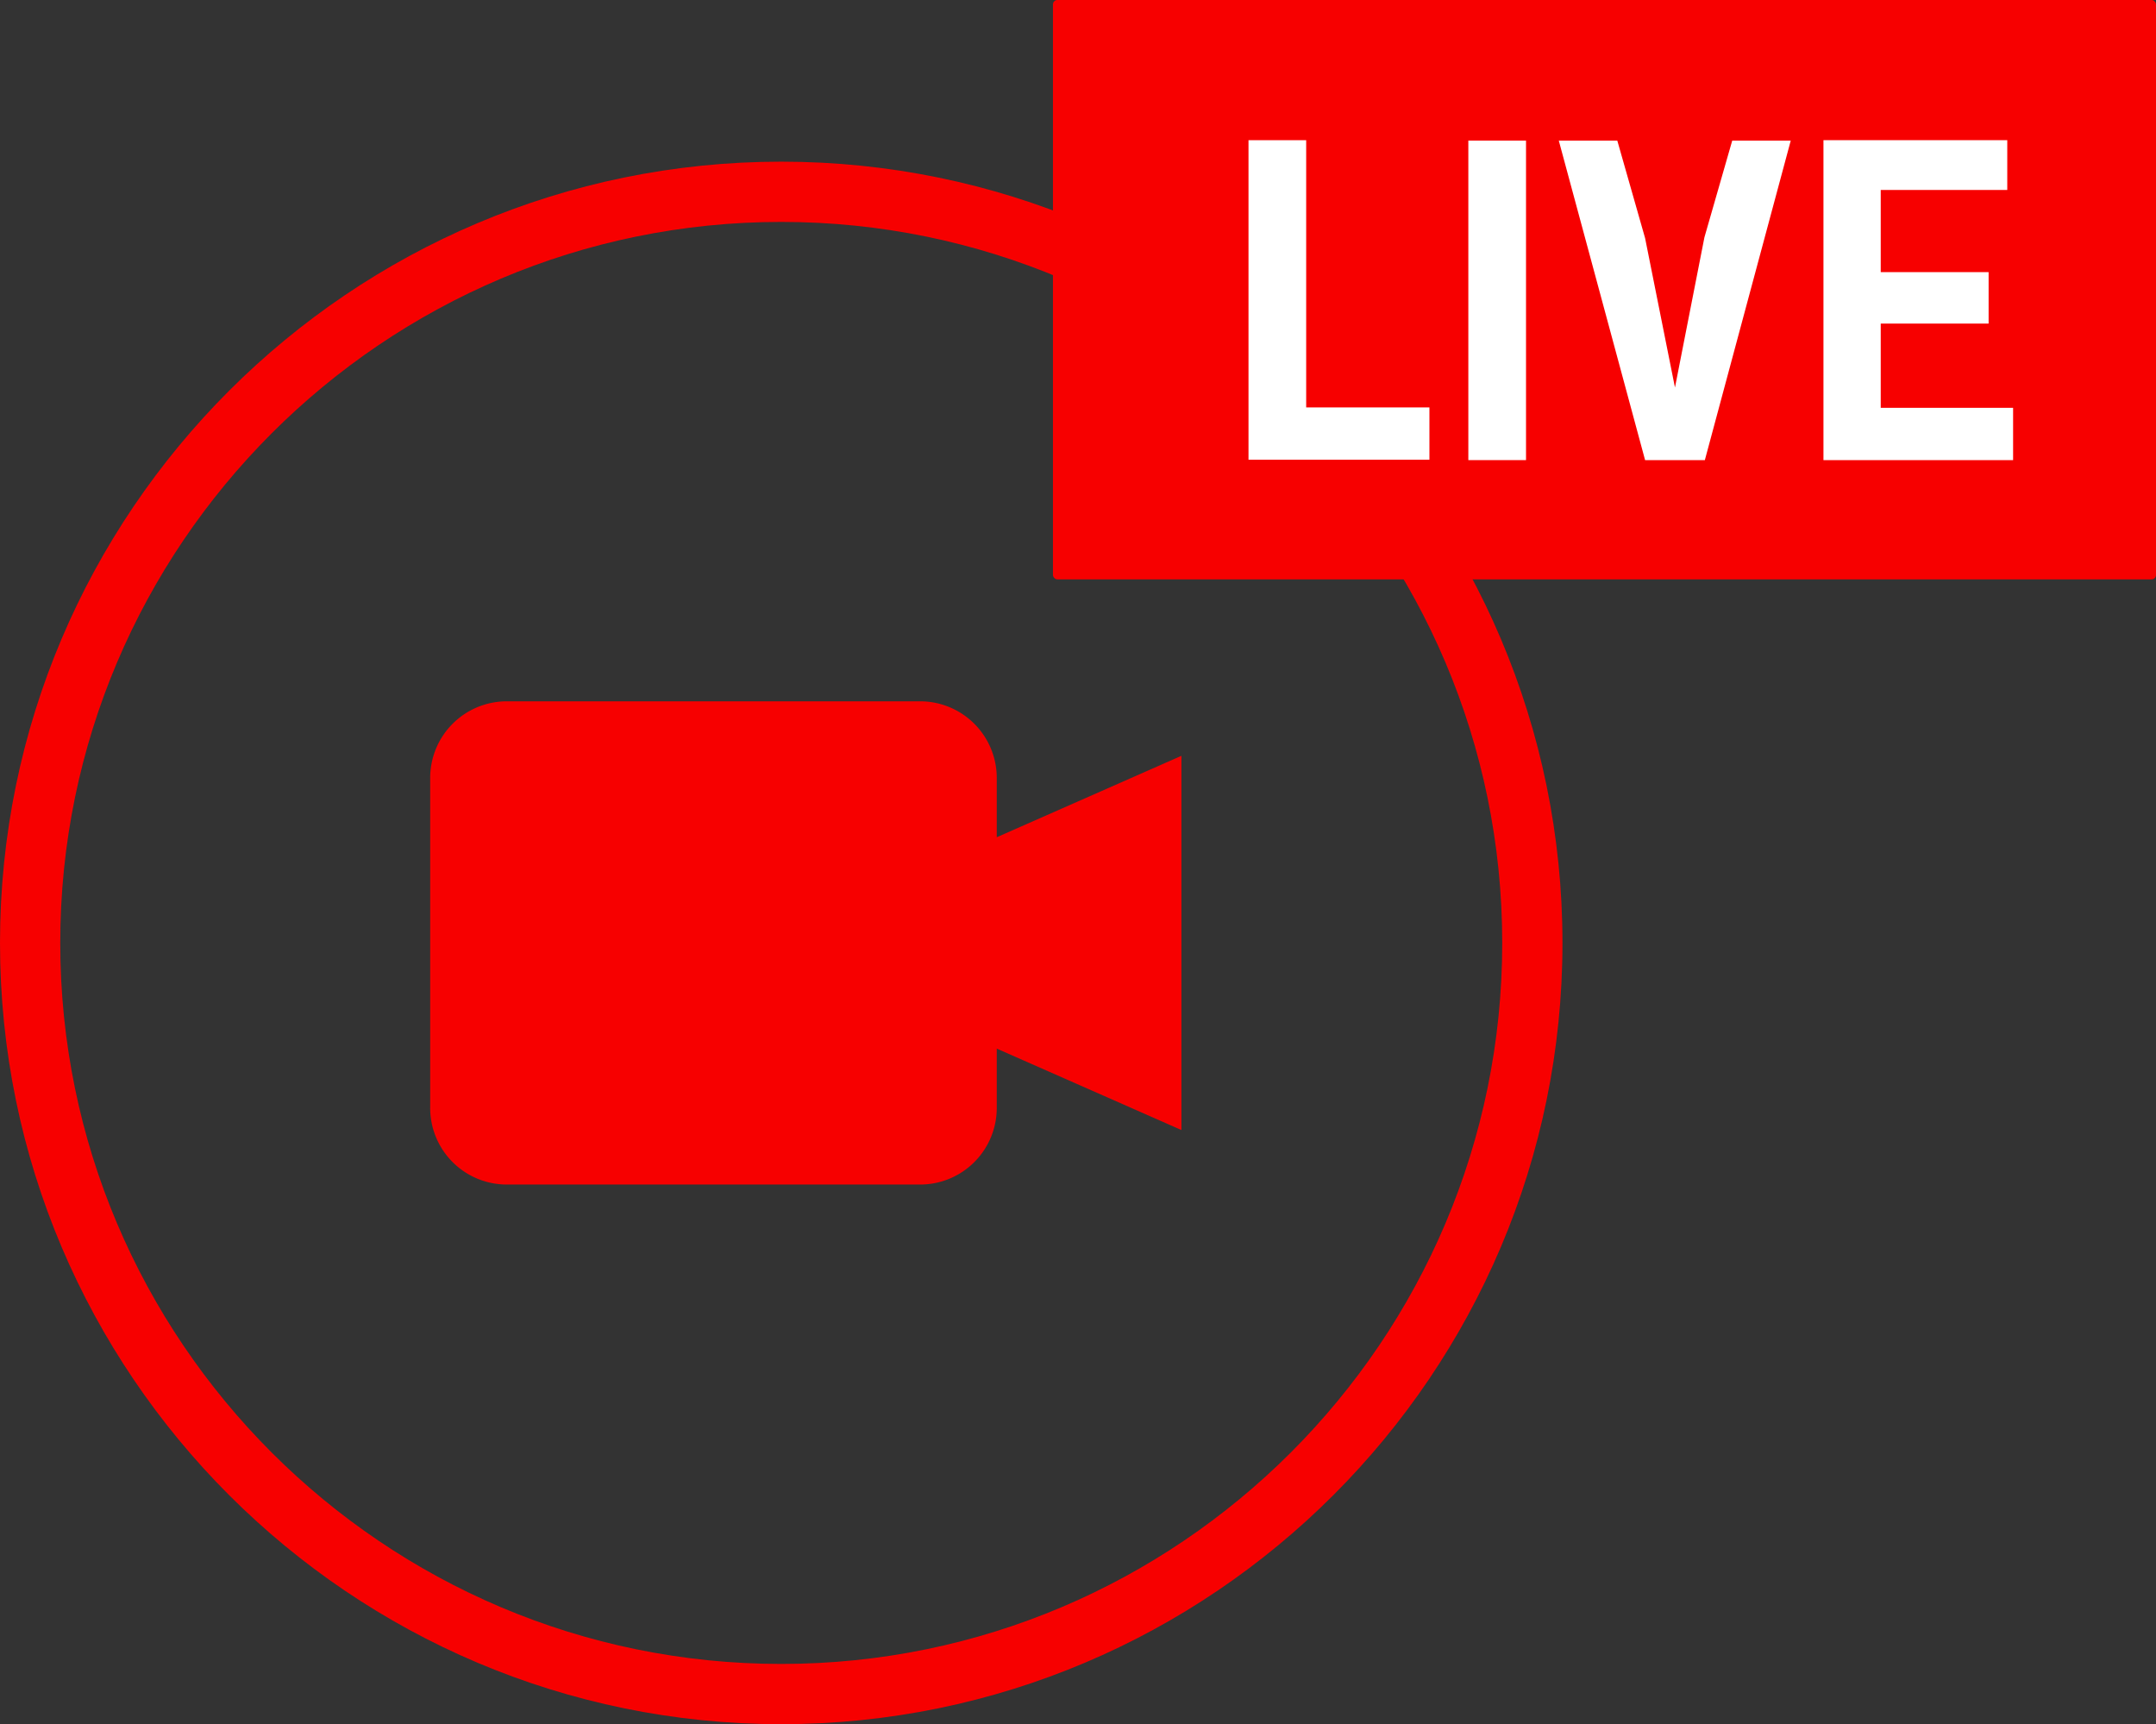 <svg xmlns="http://www.w3.org/2000/svg" viewBox="0 0 2795.98 2235.91"><rect x="0" y="0" width="2795.98" height="2235.91" fill="#333333" stroke="none"/><defs><style>.cls-1{fill:#f70000;}.cls-2{fill:#fff;}</style></defs><g id="Layer_2" data-name="Layer 2"><g id="Layer_1-2" data-name="Layer 1"><path class="cls-1" d="M1532.11,980.14l-239.47,105.58v-76.87a99.39,99.39,0,0,0-99.39-99.39h-536a99.38,99.38,0,0,0-99.38,99.39v427.87a99.37,99.37,0,0,0,99.38,99.38h536a99.38,99.38,0,0,0,99.39-99.38v-76.88l239.47,105.58Z"/><path class="cls-1" d="M1013.14,2235.91C454.49,2235.91,0,1781.43,0,1222.79S454.49,209.65,1013.14,209.65,2026.26,664.14,2026.26,1222.79,1571.78,2235.91,1013.14,2235.91Zm0-1948.13c-515.56,0-935,419.44-935,935s419.45,935,935,935,935-419.43,935-935S1528.7,287.78,1013.14,287.78Z"/><rect class="cls-1" x="1365.51" width="1430.47" height="751.31" rx="5.72"/><path class="cls-2" d="M1853.72,596.14H1619.1V181.8h74.8V528.34h159.82Z"/><path class="cls-2" d="M1979,596.67h-74.81V182.34H1979Z"/><path class="cls-2" d="M2322.3,182.34,2210.91,596.67h-77.49L2021.5,182.34h75.87l36.05,126.45,38.74,193.72,38.21-194.8,36.05-125.37Z"/><path class="cls-2" d="M2603.1,181.8v64.57H2439V352.91h139.91v66.73H2439V528.87h171.66v67.8H2364.72V181.8Z"/></g></g></svg>